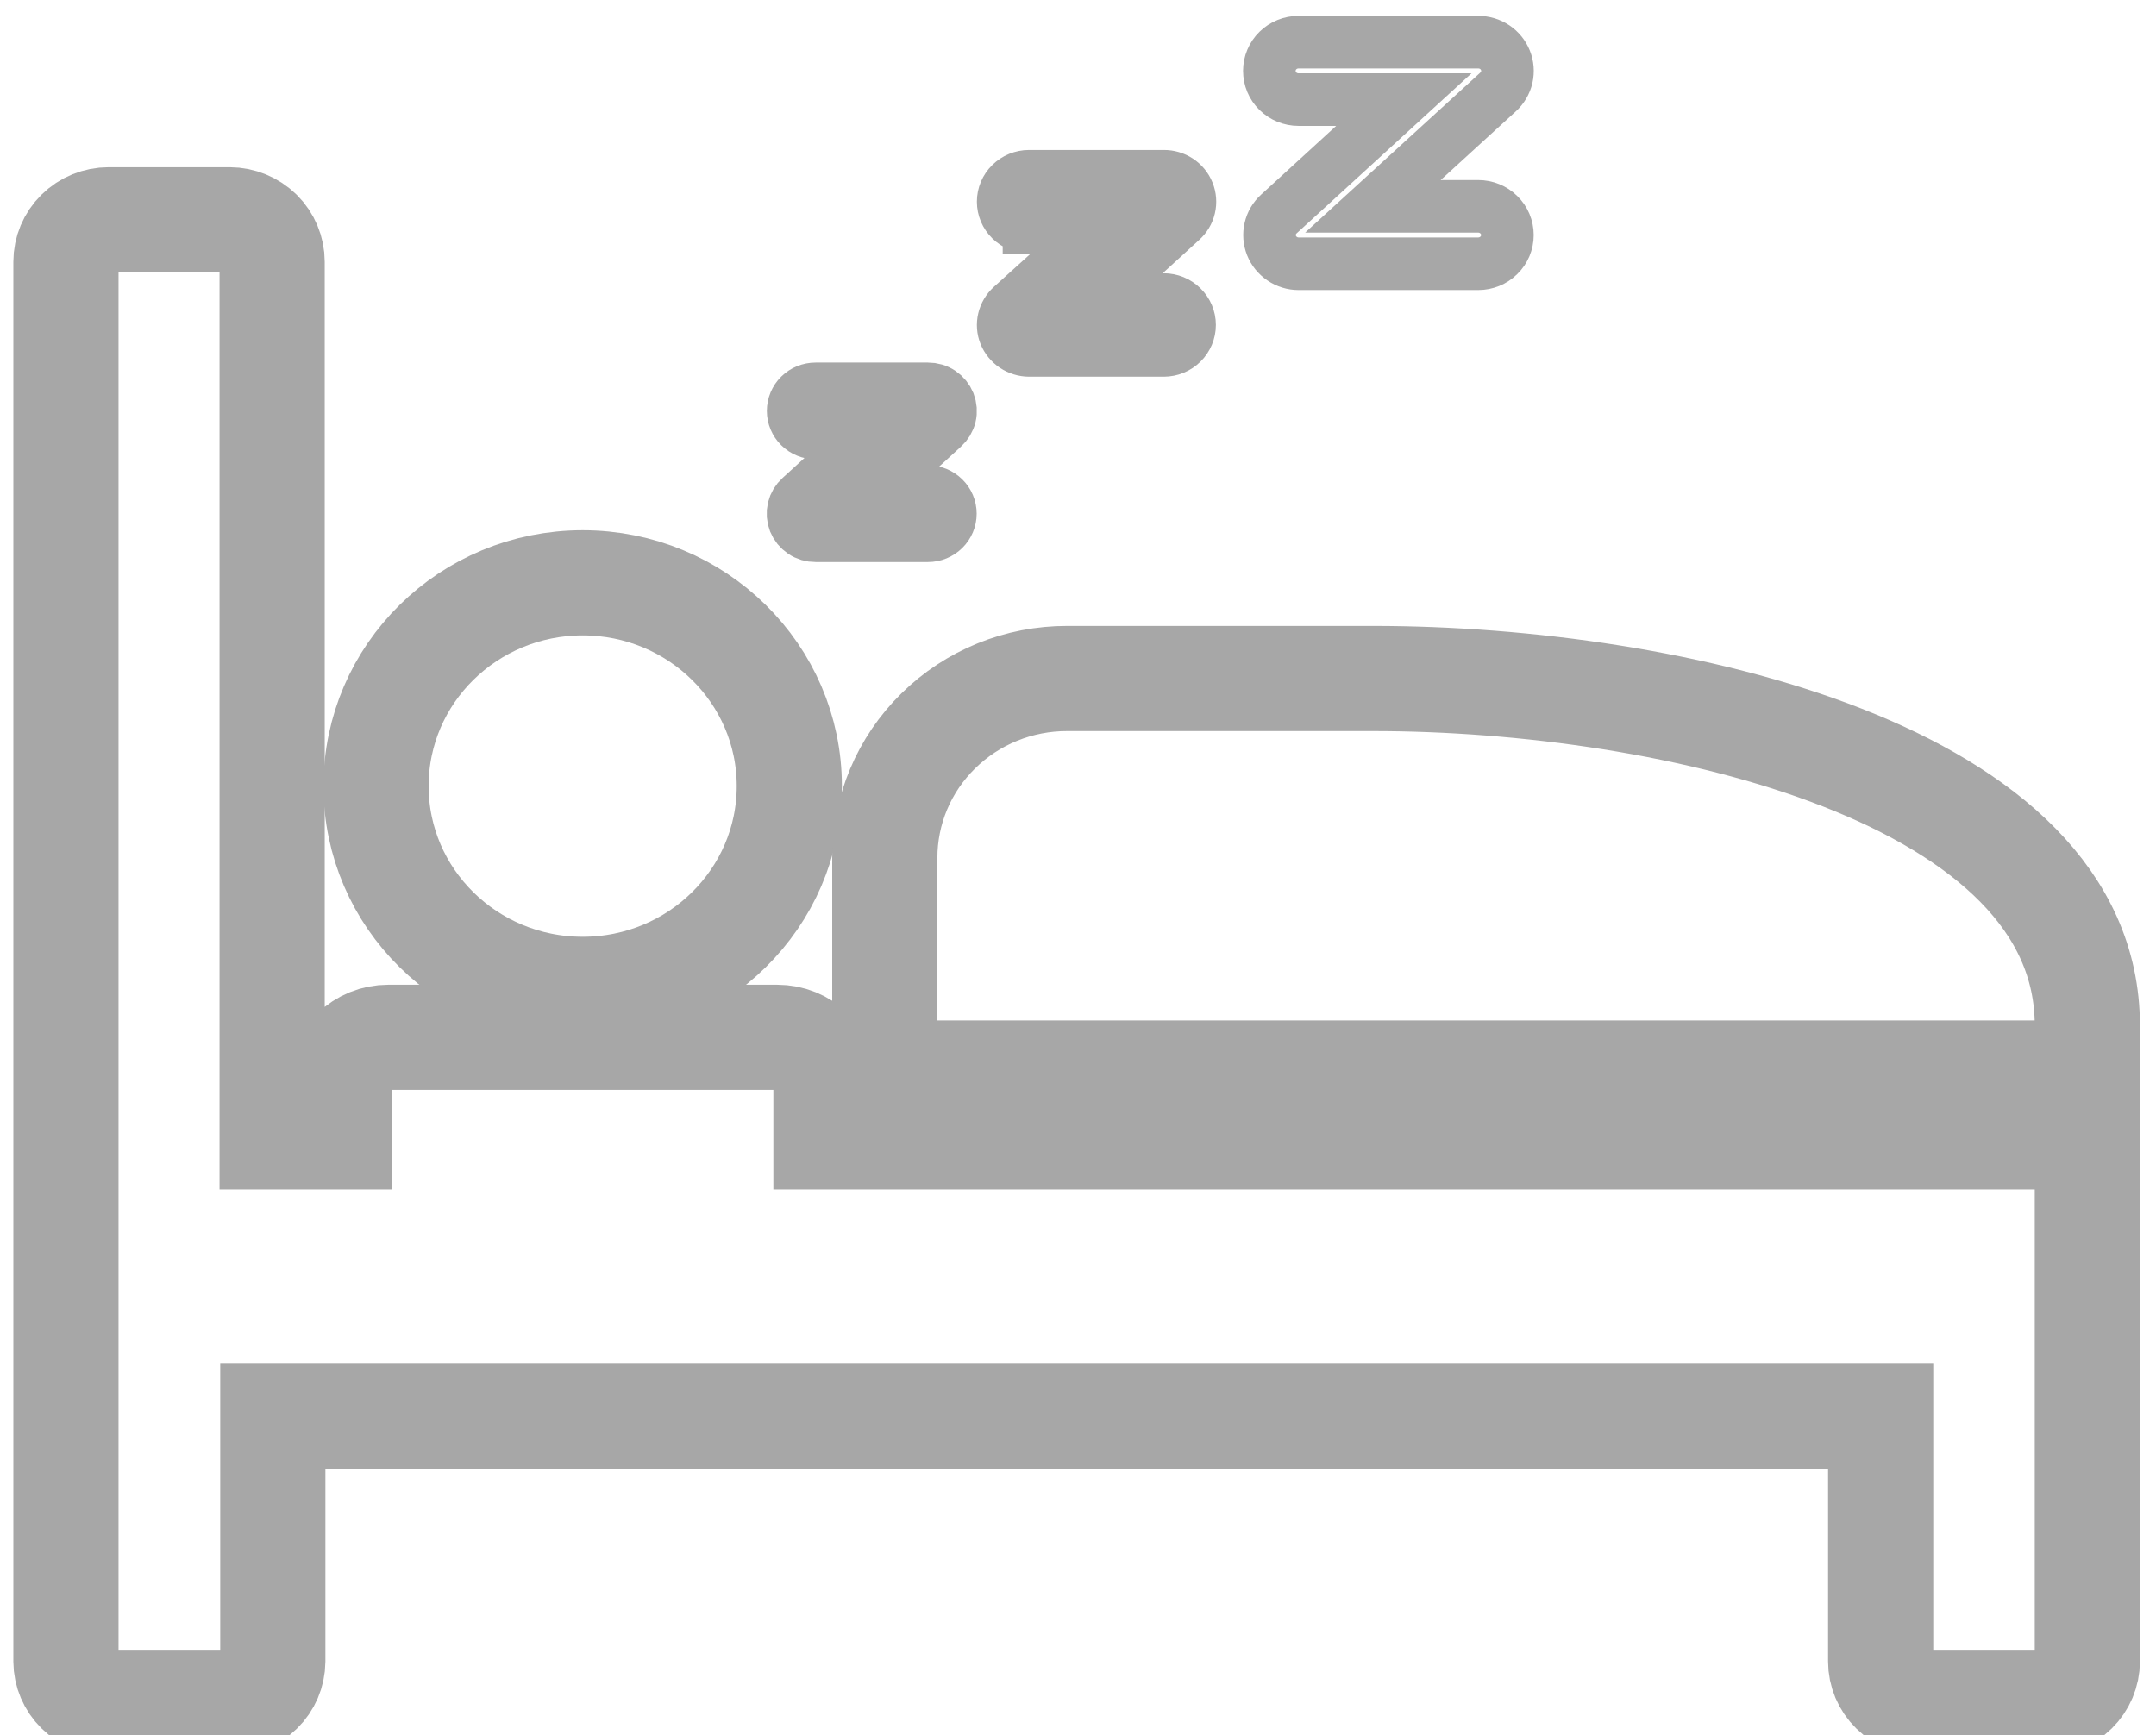 <svg width="41" height="33" viewBox="0 0 41 33" fill="none" xmlns="http://www.w3.org/2000/svg">
<path d="M11.081 18.816C13.251 18.816 15.01 17.085 15.01 14.95C15.01 12.815 13.251 11.084 11.081 11.084C8.911 11.084 7.151 12.815 7.151 14.95C7.151 17.085 8.911 18.816 11.081 18.816Z" stroke="#A7A7A7" stroke-width="2" stroke-miterlimit="10"/>
<path d="M20.294 12.904C19.839 12.903 19.387 12.991 18.966 13.162C18.545 13.333 18.163 13.585 17.841 13.902C17.519 14.219 17.263 14.595 17.089 15.009C16.915 15.423 16.826 15.867 16.826 16.316V20.408H39.694V19.501C39.694 14.723 31.818 12.904 26.116 12.904H20.294Z" stroke="#A7A7A7" stroke-width="2" stroke-miterlimit="10"/>
<path d="M15.707 21.623V20.635C15.706 20.394 15.608 20.163 15.434 19.993C15.261 19.823 15.025 19.728 14.78 19.728H7.383C7.138 19.728 6.903 19.823 6.729 19.993C6.555 20.163 6.457 20.394 6.456 20.635V21.623H5.175V4.979C5.175 4.768 5.09 4.565 4.939 4.415C4.787 4.266 4.582 4.181 4.368 4.18H2.065C1.85 4.18 1.644 4.264 1.492 4.414C1.339 4.564 1.254 4.767 1.254 4.979V31.598C1.255 31.809 1.341 32.011 1.493 32.16C1.645 32.309 1.851 32.392 2.065 32.392H4.376C4.591 32.392 4.796 32.309 4.948 32.16C5.1 32.011 5.186 31.809 5.188 31.598V26.934H35.764V31.598C35.764 31.809 35.849 32.011 36.001 32.16C36.152 32.309 36.357 32.392 36.571 32.392H38.886C39.1 32.392 39.306 32.309 39.457 32.16C39.608 32.011 39.694 31.809 39.694 31.598V21.623H15.707Z" stroke="#A7A7A7" stroke-width="2" stroke-miterlimit="10"/>
<path d="M15.51 8.235H16.561L15.22 9.458C15.156 9.515 15.111 9.59 15.091 9.673C15.072 9.756 15.078 9.843 15.109 9.922C15.141 10.001 15.196 10.069 15.268 10.117C15.339 10.165 15.424 10.19 15.51 10.189H17.646C17.759 10.189 17.868 10.145 17.948 10.066C18.028 9.987 18.073 9.88 18.073 9.769C18.073 9.657 18.028 9.551 17.948 9.472C17.868 9.393 17.759 9.349 17.646 9.349H16.599L17.936 8.126C18 8.069 18.045 7.994 18.065 7.911C18.085 7.828 18.078 7.741 18.047 7.662C18.015 7.583 17.96 7.515 17.889 7.467C17.817 7.419 17.732 7.394 17.646 7.395H15.51C15.397 7.395 15.288 7.439 15.208 7.518C15.128 7.597 15.083 7.704 15.083 7.815C15.083 7.926 15.128 8.033 15.208 8.112C15.288 8.191 15.397 8.235 15.51 8.235Z" stroke="#A7A7A7" stroke-miterlimit="10"/>
<path d="M19.568 4.323H20.901L19.235 5.827C19.163 5.893 19.112 5.979 19.09 6.073C19.067 6.168 19.075 6.267 19.111 6.357C19.148 6.447 19.211 6.524 19.292 6.579C19.374 6.633 19.47 6.663 19.568 6.664H22.131C22.261 6.664 22.386 6.613 22.478 6.522C22.57 6.431 22.622 6.308 22.622 6.18C22.622 6.052 22.57 5.929 22.478 5.839C22.386 5.748 22.261 5.697 22.131 5.697H20.82L22.468 4.193C22.542 4.127 22.594 4.04 22.616 3.945C22.639 3.849 22.631 3.749 22.594 3.658C22.558 3.567 22.494 3.489 22.411 3.434C22.328 3.38 22.231 3.351 22.131 3.352H19.568C19.504 3.352 19.44 3.365 19.38 3.389C19.321 3.413 19.267 3.449 19.221 3.494C19.175 3.539 19.139 3.592 19.114 3.651C19.09 3.709 19.077 3.772 19.077 3.836C19.077 3.899 19.09 3.962 19.114 4.02C19.139 4.079 19.175 4.132 19.221 4.177C19.267 4.222 19.321 4.258 19.38 4.282C19.44 4.306 19.504 4.319 19.568 4.319V4.323Z" stroke="#A7A7A7" stroke-miterlimit="10"/>
<path d="M24.694 1.894H26.697L24.318 4.071C24.237 4.146 24.18 4.242 24.156 4.349C24.131 4.456 24.14 4.567 24.18 4.669C24.221 4.771 24.291 4.858 24.383 4.92C24.474 4.982 24.583 5.016 24.694 5.016H28.111C28.258 5.016 28.399 4.959 28.503 4.856C28.608 4.754 28.666 4.615 28.666 4.47C28.666 4.325 28.608 4.186 28.503 4.084C28.399 3.981 28.258 3.924 28.111 3.924H26.108L28.491 1.747C28.572 1.672 28.629 1.575 28.654 1.468C28.678 1.361 28.669 1.249 28.628 1.147C28.587 1.045 28.516 0.958 28.424 0.896C28.331 0.834 28.222 0.802 28.111 0.802H24.694C24.547 0.802 24.405 0.859 24.301 0.962C24.197 1.064 24.139 1.203 24.139 1.348C24.139 1.493 24.197 1.632 24.301 1.734C24.405 1.837 24.547 1.894 24.694 1.894V1.894Z" stroke="#A7A7A7" stroke-miterlimit="10"/>
</svg>
